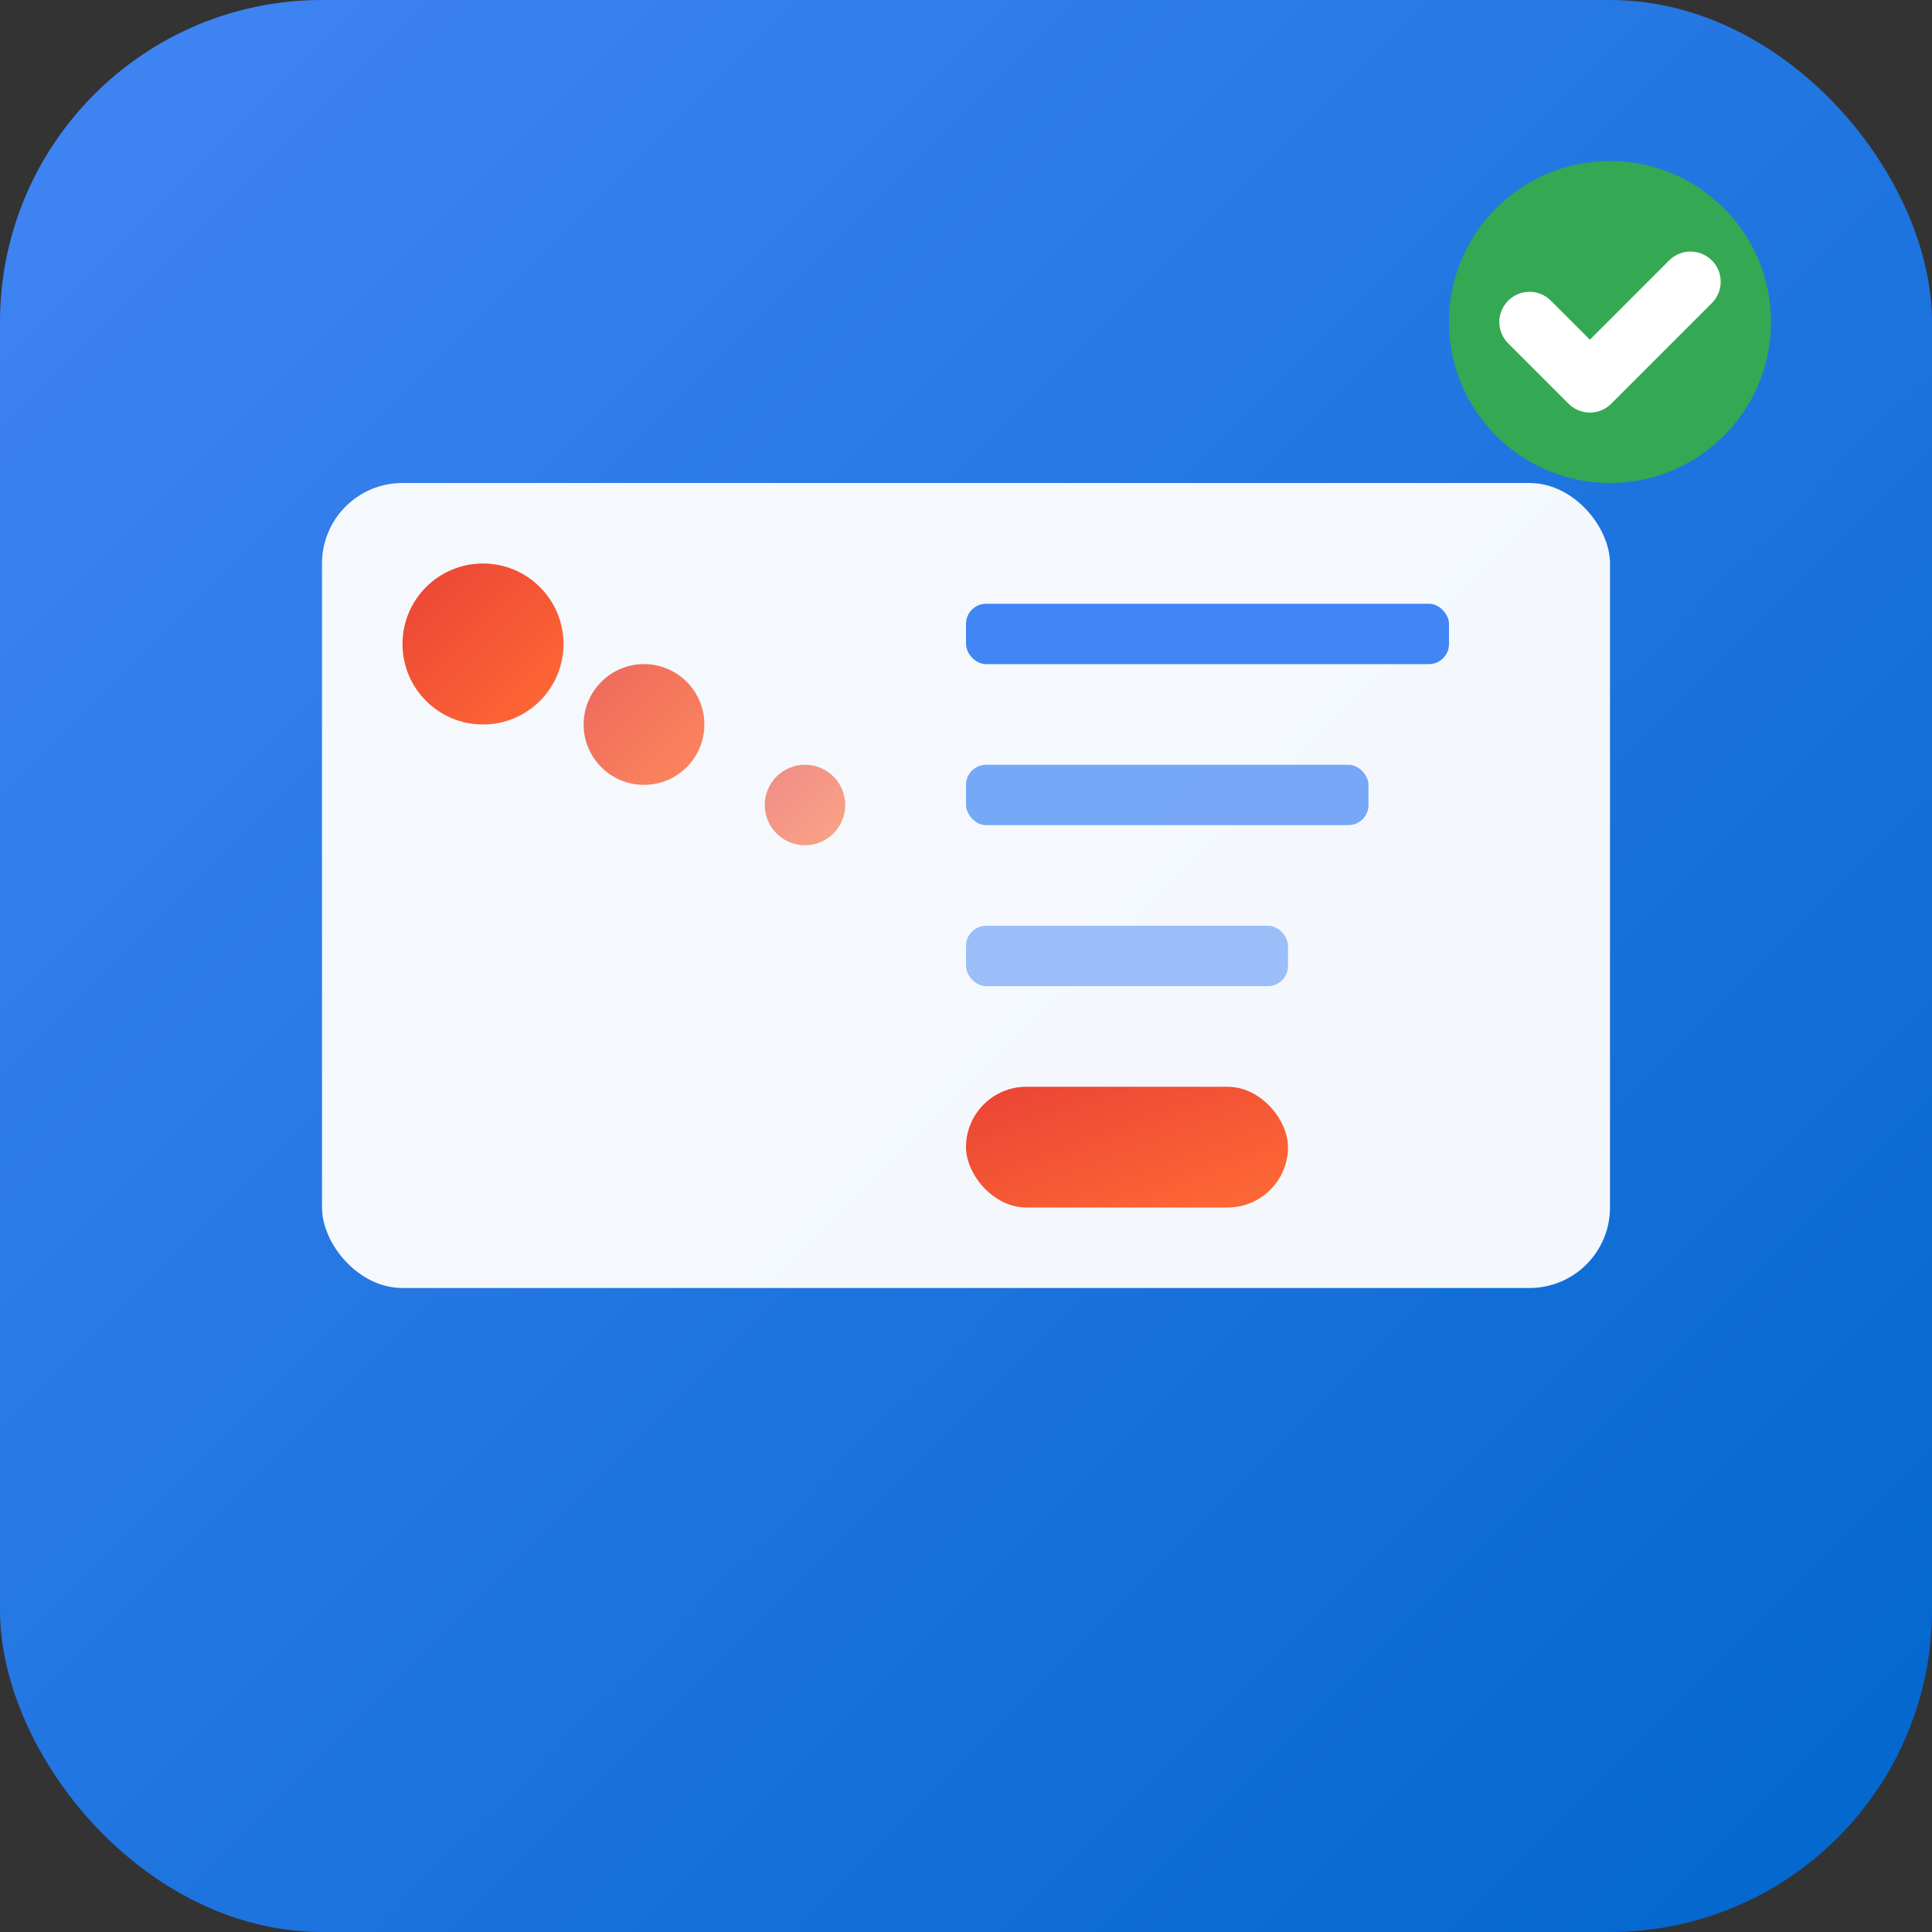 <svg width="48" height="48" viewBox="0 0 48 48" fill="none" xmlns="http://www.w3.org/2000/svg">
  <rect x="0" y="0" width="48" height="48" fill="#333333" stroke="none"/>
  <defs>
    <linearGradient id="bg48" x1="0%" y1="0%" x2="100%" y2="100%">
      <stop offset="0%" style="stop-color:#4285F4"/>
      <stop offset="100%" style="stop-color:#0066CC"/>
    </linearGradient>
    <linearGradient id="accent48" x1="0%" y1="0%" x2="100%" y2="100%">
      <stop offset="0%" style="stop-color:#EA4335"/>
      <stop offset="100%" style="stop-color:#FF6B35"/>
    </linearGradient>
  </defs>
  
  <!-- Background -->
  <rect width="48" height="48" rx="8" fill="url(#bg48)"/>
  
  <!-- Ad frame -->
  <rect x="8" y="12" width="32" height="20" rx="2" fill="white" opacity="0.95"/>
  
  <!-- AI sparkles -->
  <circle cx="12" cy="16" r="2" fill="url(#accent48)"/>
  <circle cx="16" cy="18" r="1.5" fill="url(#accent48)" opacity="0.8"/>
  <circle cx="20" cy="20" r="1" fill="url(#accent48)" opacity="0.6"/>
  
  <!-- Text lines -->
  <rect x="24" y="15" width="12" height="1.5" rx="0.5" fill="#4285F4"/>
  <rect x="24" y="19" width="10" height="1.5" rx="0.5" fill="#4285F4" opacity="0.7"/>
  <rect x="24" y="23" width="8" height="1.5" rx="0.5" fill="#4285F4" opacity="0.5"/>
  
  <!-- CTA button -->
  <rect x="24" y="27" width="8" height="3" rx="1.5" fill="url(#accent48)"/>
  
  <!-- Chrome extension indicator -->
  <circle cx="40" cy="8" r="4" fill="#34A853"/>
  <path d="M38 8l1.5 1.5L42 7" stroke="white" stroke-width="1.5" fill="none" stroke-linecap="round" stroke-linejoin="round"/>
</svg>